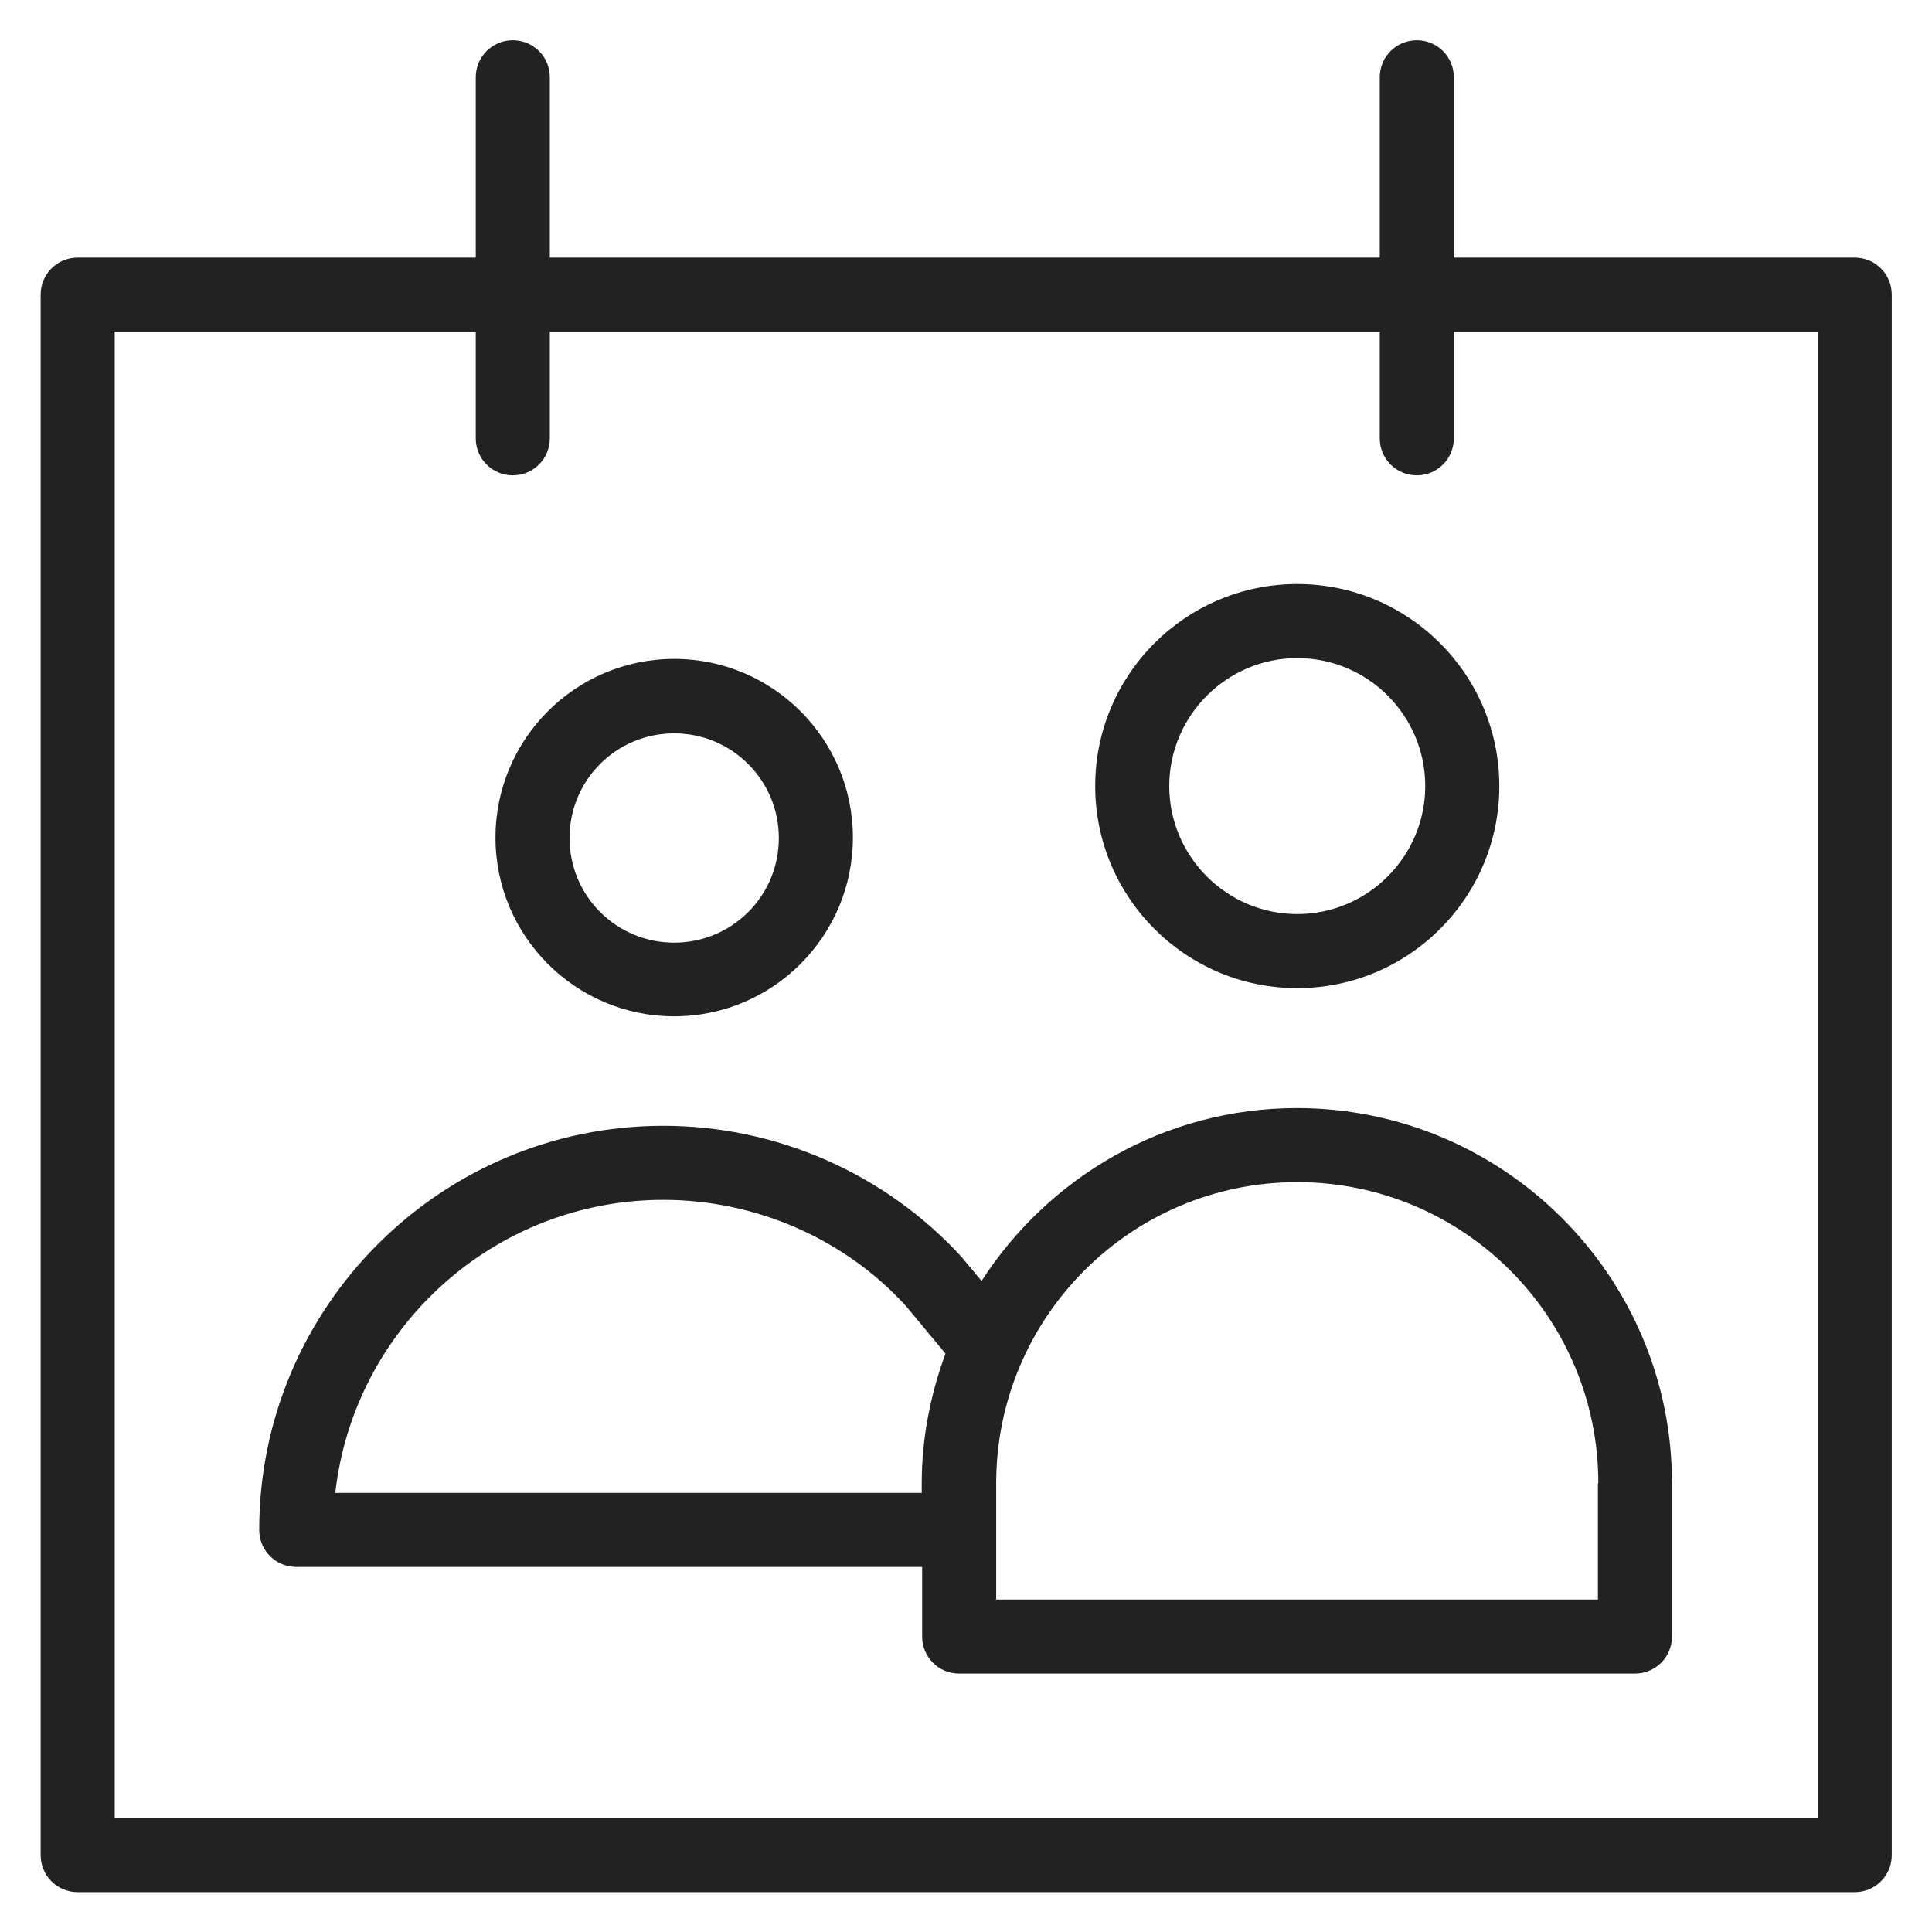 <svg width="48" height="48" viewBox="0 0 48 48" fill="none" xmlns="http://www.w3.org/2000/svg">
<g id="calendar team_L 1">
<g id="a">
<g id="Group">
<path id="Vector" d="M32.23 24.55C35 24.55 37.25 22.3 37.25 19.53C37.25 16.76 35 14.51 32.23 14.51C29.46 14.51 27.21 16.76 27.21 19.53C27.21 22.3 29.46 24.55 32.23 24.55V24.55ZM32.23 16.35C33.99 16.35 35.41 17.78 35.41 19.53C35.41 21.28 33.98 22.71 32.23 22.71C30.48 22.71 29.05 21.28 29.05 19.53C29.05 17.78 30.48 16.35 32.23 16.35Z" fill="#222222"/>
<path id="Vector_2" d="M16.75 25.25C19.2 25.25 21.19 23.26 21.19 20.81C21.19 18.36 19.2 16.37 16.75 16.37C14.3 16.37 12.31 18.36 12.31 20.81C12.31 23.26 14.3 25.25 16.75 25.25ZM16.75 18.22C18.18 18.22 19.35 19.38 19.35 20.82C19.35 22.26 18.19 23.42 16.75 23.42C15.31 23.42 14.15 22.26 14.15 20.82C14.15 19.38 15.31 18.22 16.75 18.22Z" fill="#222222"/>
<path id="Vector_3" d="M24.39 31.83L23.9 31.24C22 29.16 19.3 27.97 16.48 27.97C10.94 27.97 6.44 32.48 6.44 38.01C6.44 38.52 6.85 38.93 7.36 38.93H22.91V40.66C22.91 41.17 23.32 41.58 23.83 41.58H40.62C41.13 41.58 41.54 41.17 41.54 40.66V36.85C41.54 31.71 37.36 27.53 32.22 27.53C28.93 27.53 26.05 29.25 24.39 31.82V31.83ZM8.33 37.09C8.79 33 12.27 29.81 16.48 29.81C18.78 29.81 20.99 30.78 22.51 32.45L23.49 33.63C23.12 34.64 22.9 35.72 22.9 36.85V37.09H8.33V37.09ZM39.7 36.85V39.74H24.75V36.85C24.75 32.73 28.1 29.37 32.23 29.37C36.36 29.37 39.71 32.72 39.71 36.85H39.7Z" fill="#222222"/>
<path id="Vector_4" d="M46.08 6.4H36.12V1.92C36.12 1.41 35.71 1 35.2 1C34.69 1 34.28 1.41 34.28 1.92V6.4H13.66V1.92C13.66 1.41 13.25 1 12.74 1C12.23 1 11.82 1.41 11.82 1.92V6.4H1.93C1.42 6.4 1.01 6.81 1.01 7.32V46.09C1.01 46.6 1.42 47.01 1.93 47.01H46.08C46.59 47.01 47 46.6 47 46.09V7.32C47 6.81 46.59 6.4 46.08 6.4ZM45.16 45.16H2.85V8.24H11.82V10.89C11.82 11.4 12.23 11.81 12.74 11.81C13.25 11.81 13.66 11.4 13.66 10.89V8.24H34.28V10.89C34.28 11.4 34.69 11.81 35.2 11.81C35.71 11.81 36.12 11.4 36.12 10.89V8.24H45.16V45.17V45.16Z" fill="#222222"/>
</g>
</g>
</g>
</svg>
